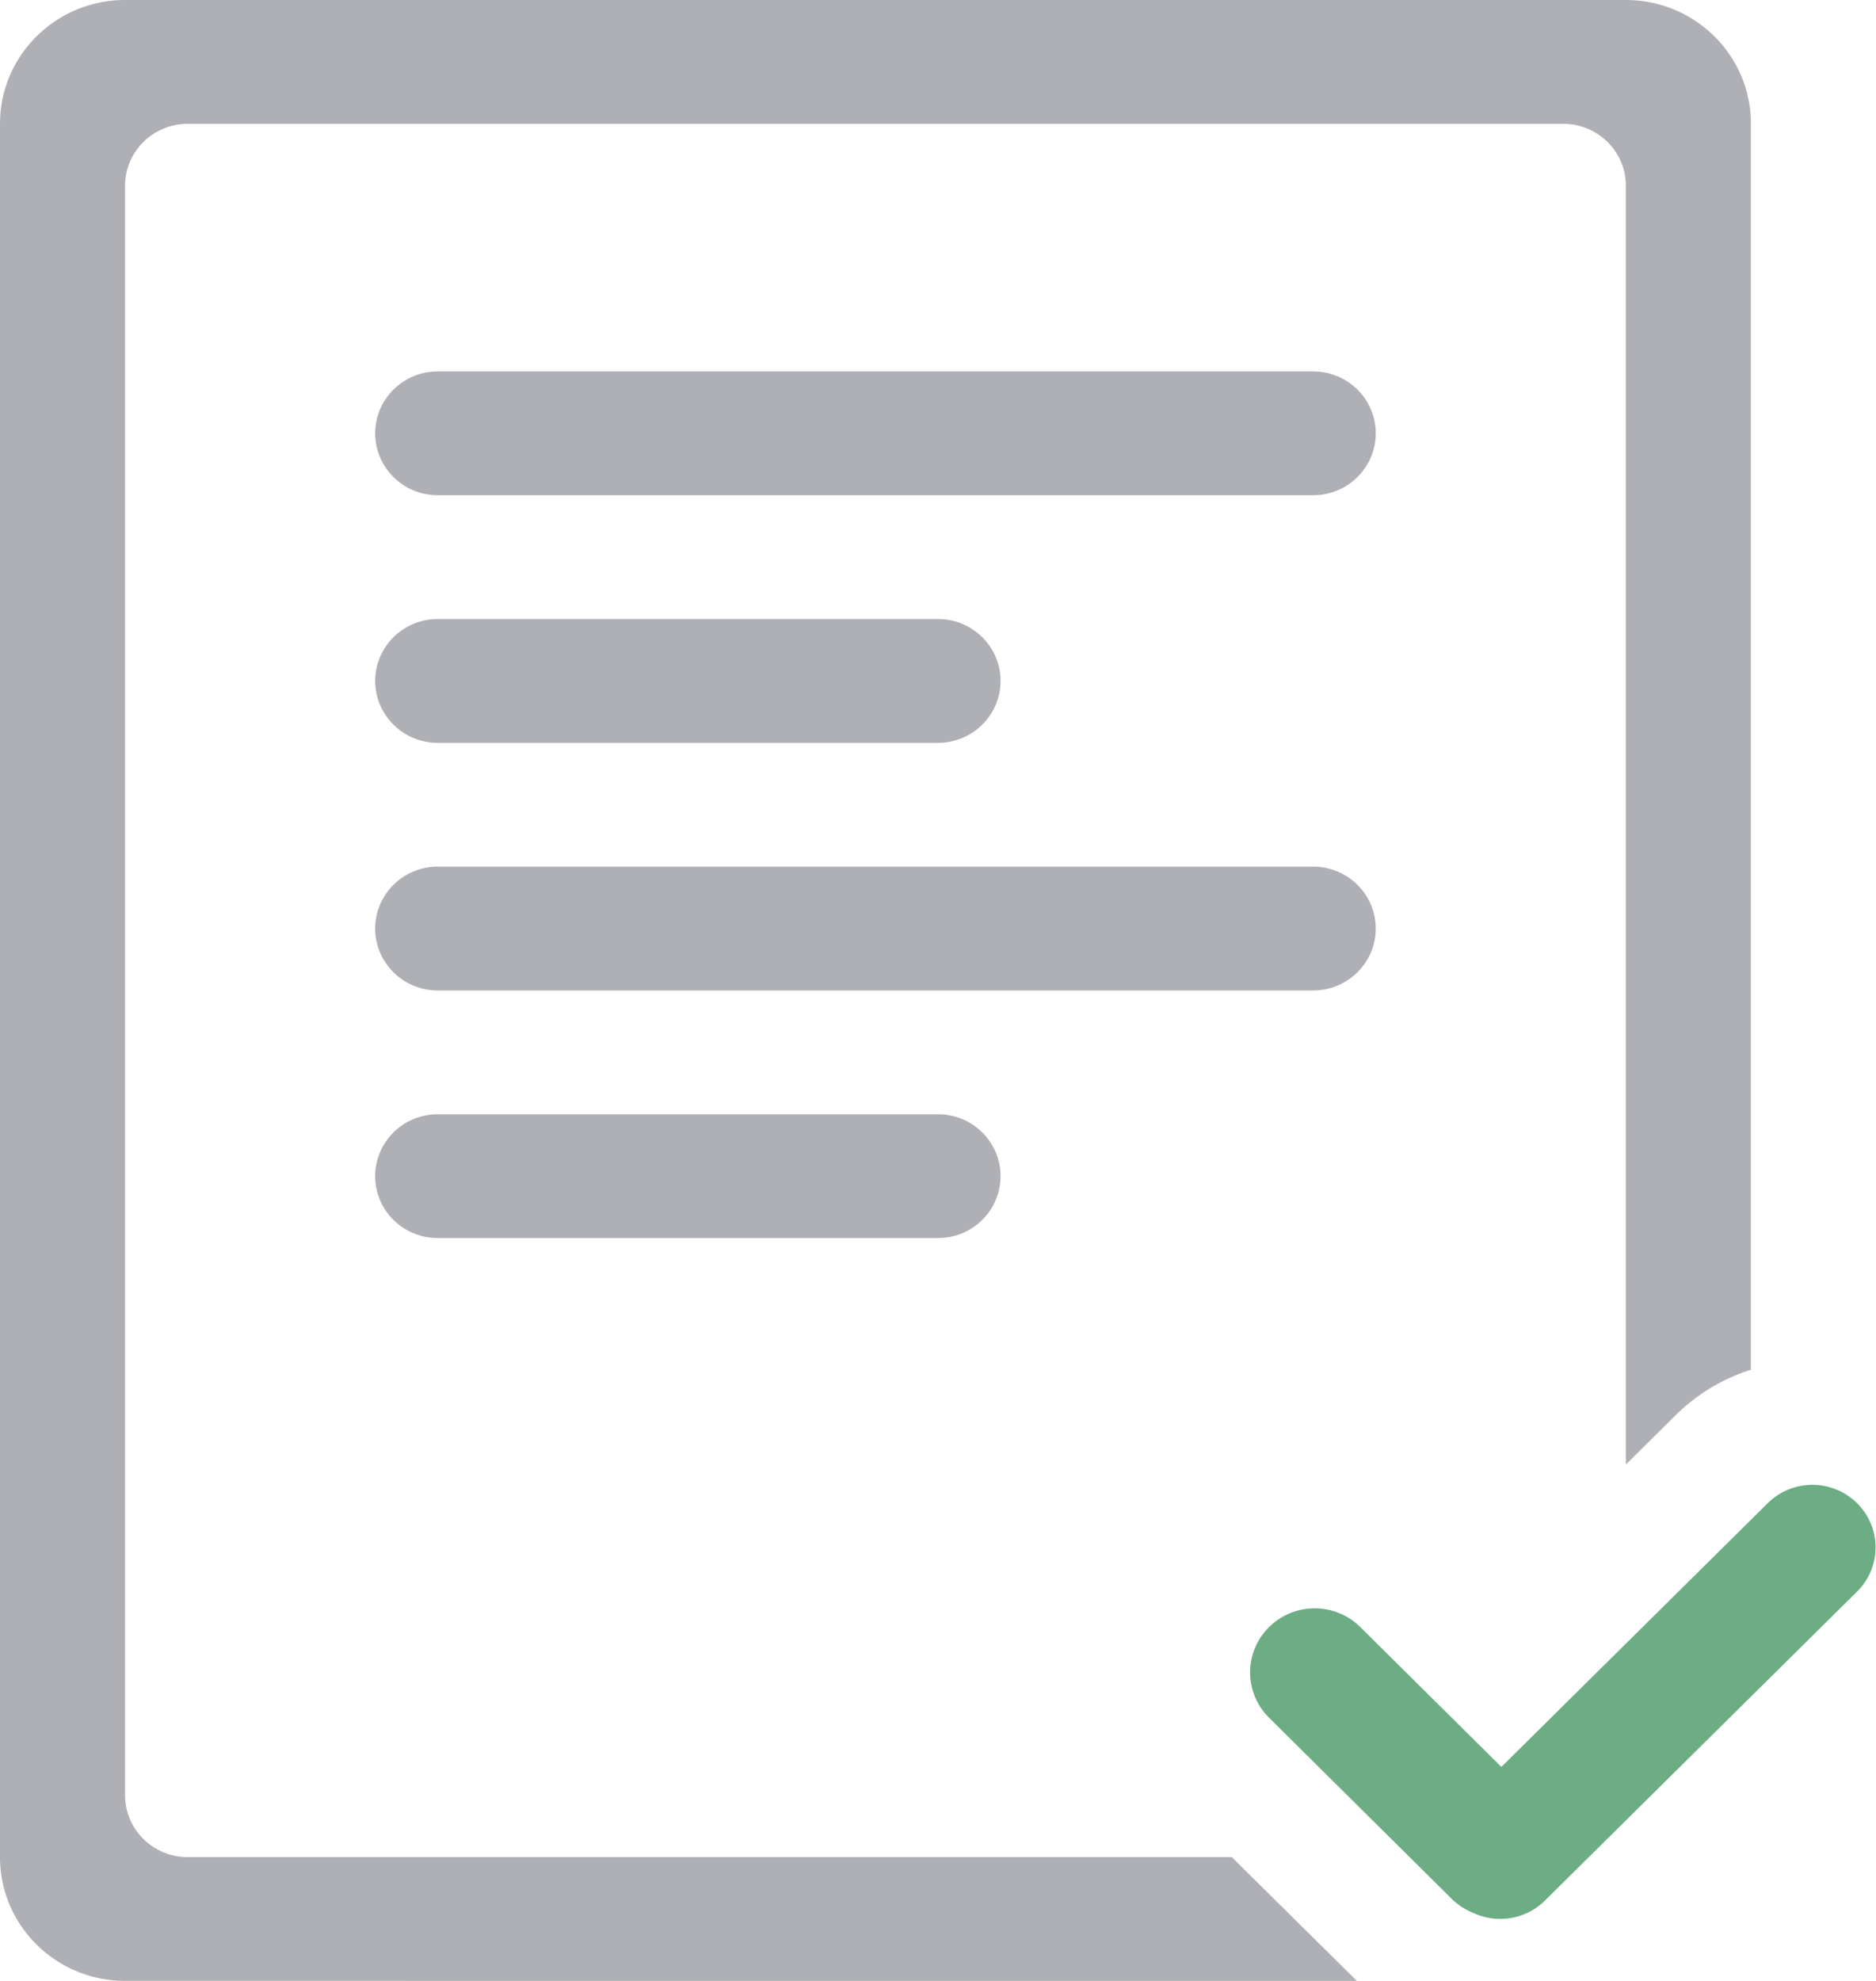 <svg width="36" height="38" xmlns="http://www.w3.org/2000/svg"><g fill="none" fill-rule="evenodd"><path d="M8.4 21.375c-.663 0-1.2.532-1.2 1.188 0 .656.537 1.187 1.2 1.187H18c.662 0 1.2-.531 1.2-1.188 0-.655-.538-1.187-1.2-1.187H8.4zm16.8-4.75H8.4c-.663 0-1.2.532-1.2 1.188 0 .655.537 1.187 1.2 1.187h16.8c.662 0 1.2-.532 1.2-1.188 0-.655-.538-1.187-1.2-1.187zM8.4 14.25H18c.662 0 1.2-.532 1.2-1.188 0-.655-.538-1.187-1.2-1.187H8.4c-.663 0-1.2.532-1.2 1.188 0 .655.537 1.187 1.2 1.187zm16.8-7.125H8.4c-.663 0-1.2.532-1.2 1.188 0 .655.537 1.187 1.2 1.187h16.8c.662 0 1.2-.532 1.2-1.188 0-.655-.538-1.187-1.2-1.187zM31.2 0H2.4C1.075 0 0 1.063 0 2.375v33.25c0 1.312 1.075 2.374 2.4 2.374L26.038 38l-2.4-2.375H3.6c-.662 0-1.2-.532-1.2-1.188V3.564c0-.656.538-1.188 1.2-1.188H30c.662 0 1.2.532 1.2 1.188v24.53l.97-.96a3.6 3.6 0 011.43-.859v-23.9C33.6 1.063 32.525 0 31.2 0z" fill="#AFB0B5"/><path d="M35.636 28.835a1.219 1.219 0 00-1.713 0l-5.112 5.06-2.706-2.682a1.245 1.245 0 00-1.752 0 1.22 1.22 0 000 1.738l3.504 3.474c.125.123.27.214.423.274a1.22 1.22 0 001.363-.237l5.993-5.93a1.191 1.191 0 000-1.697z" fill="#6CAD84"/></g></svg>